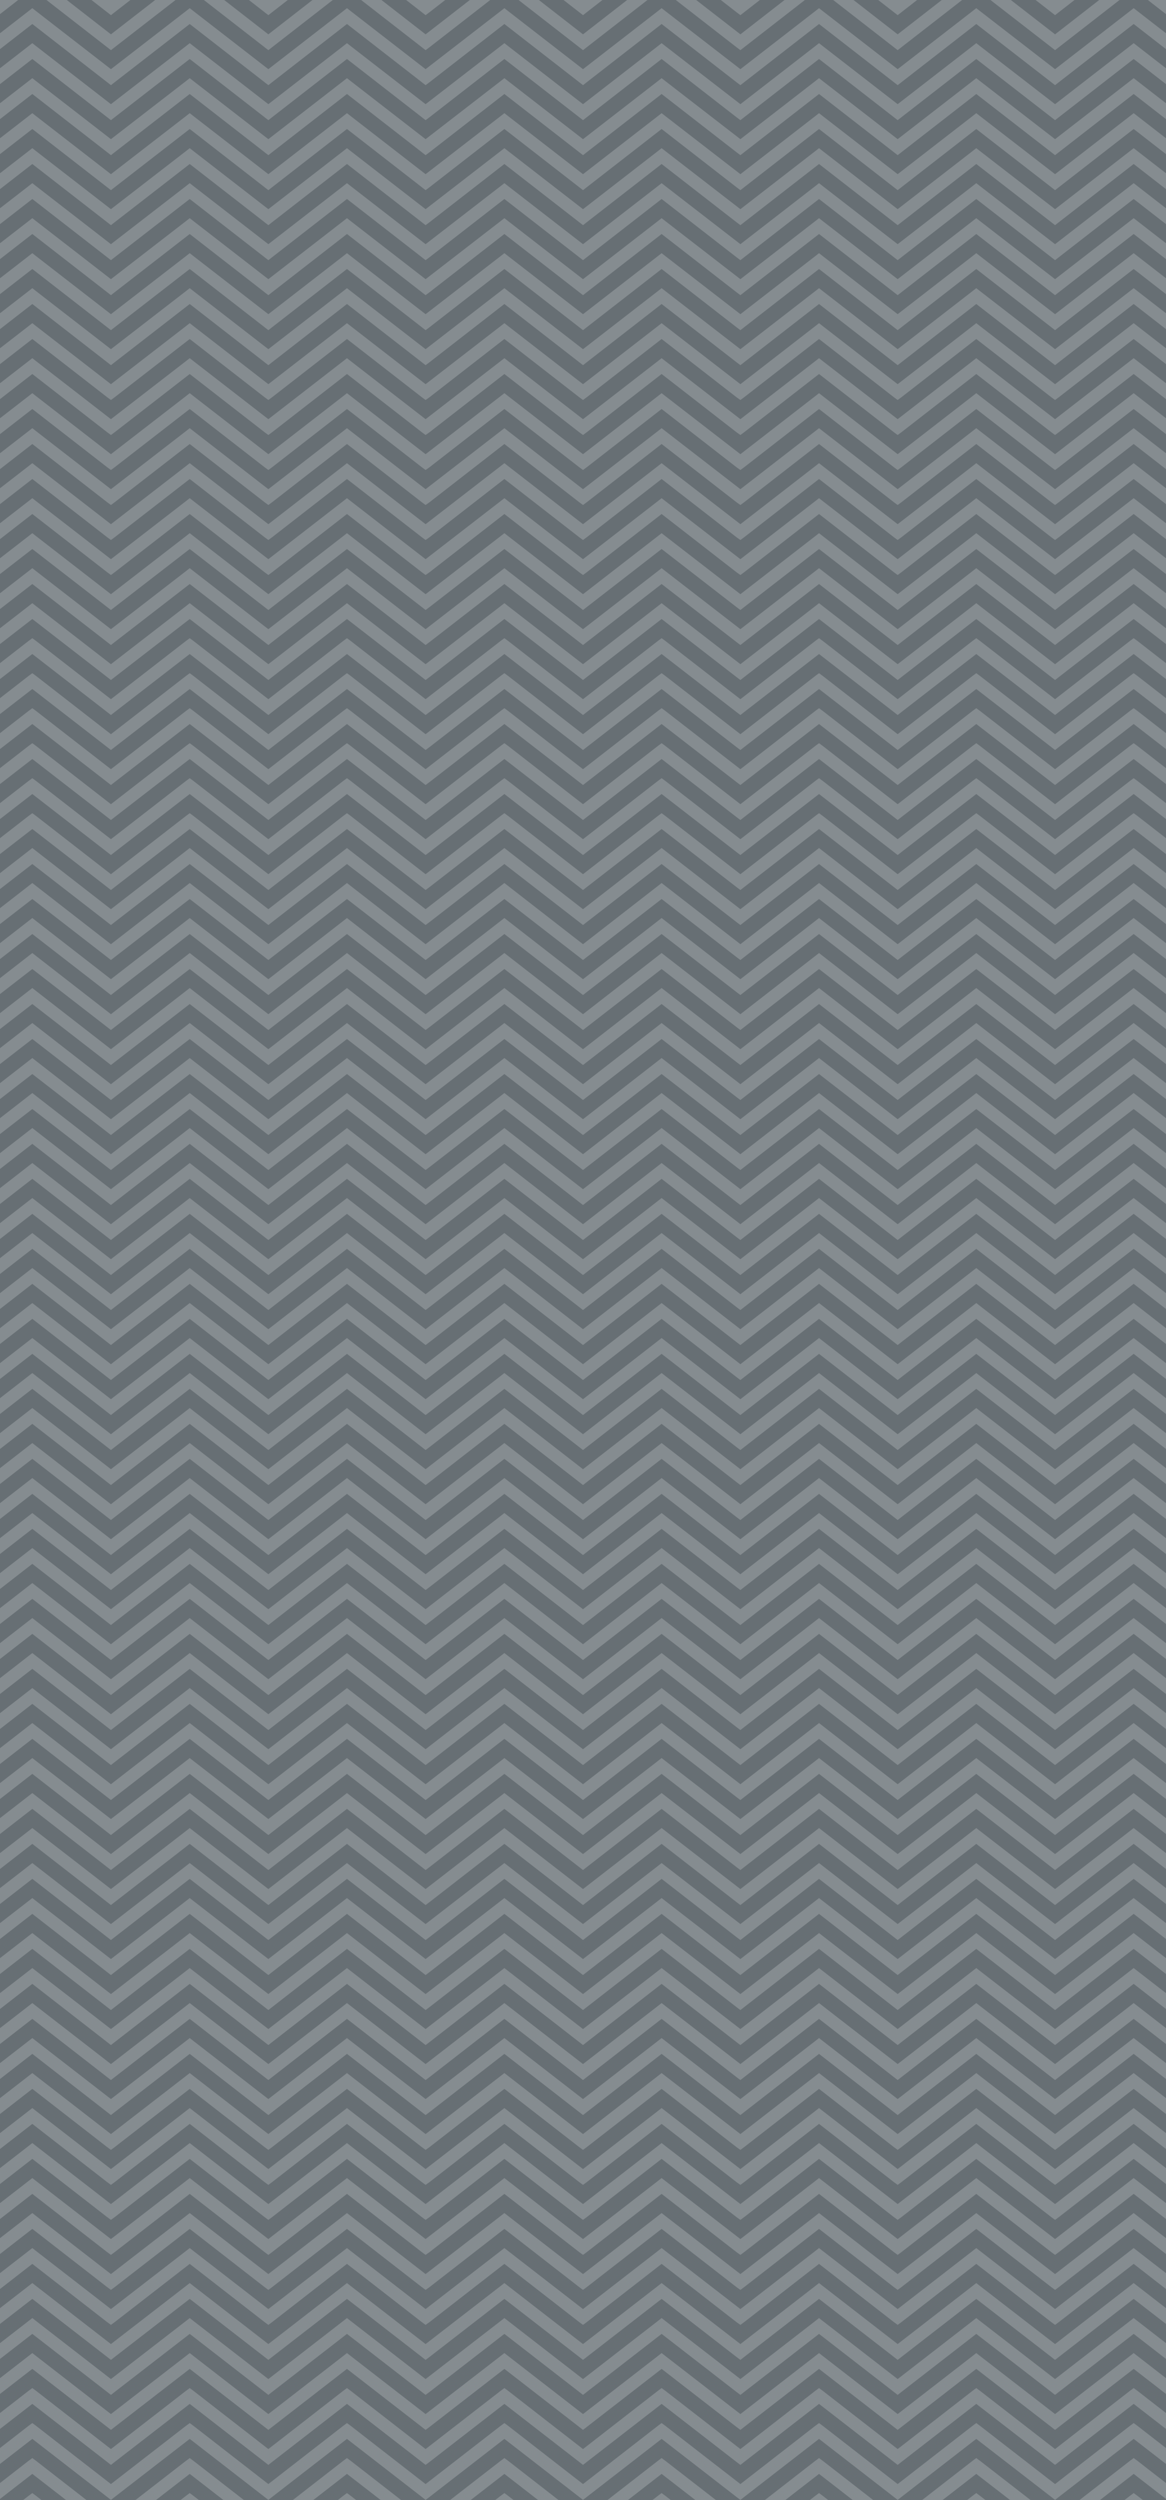 <?xml version="1.0" encoding="UTF-8"?>
<!DOCTYPE svg PUBLIC "-//W3C//DTD SVG 1.1//EN" "http://www.w3.org/Graphics/SVG/1.1/DTD/svg11.dtd">
<!-- Creator: CorelDRAW X6 -->
<svg xmlns="http://www.w3.org/2000/svg" xml:space="preserve" width="70mm" height="150mm" version="1.1" style="shape-rendering:geometricPrecision; text-rendering:geometricPrecision; image-rendering:optimizeQuality; fill-rule:evenodd; clip-rule:evenodd"
viewBox="0 0 7000 15000"
 xmlns:xlink="http://www.w3.org/1999/xlink">
 <defs>
  <style type="text/css">
   <![CDATA[
    .fil2 {fill:none}
    .fil0 {fill:#676F74}
    .fil1 {fill:#FEFEFE;fill-opacity:0.2}
   ]]>
  </style>
   <clipPath id="id0">
    <path d="M0 0l7000 0 0 15000 -7000 0 0 -15000z"/>
   </clipPath>
 </defs>
 <g id="Layer_x0020_1">
  <polygon class="fil0" points="0,0 7000,0 7000,15000 0,15000 "/>
  <g style="clip-path:url(#id0)">
   <g id="_429520336">
    <g>
     <polygon id="1" class="fil1" points="3500,-119 3477,-137 3028,-486 2579,-137 2555,-119 2532,-137 2083,-486 1634,-137 1611,-119 1588,-137 1139,-486 689,-137 666,-119 643,-137 194,-486 -255,-137 -278,-119 -301,-137 -750,-486 -1181,-152 -1200,-137 -1223,-214 -773,-563 -750,-581 -727,-563 -278,-214 171,-563 194,-581 217,-563 666,-214 1116,-563 1139,-581 1162,-563 1611,-214 2060,-563 2083,-581 2106,-563 2555,-214 3005,-563 3028,-581 3051,-563 3500,-214 3949,-563 3972,-581 3995,-563 4445,-214 4894,-563 4917,-581 4940,-563 5389,-214 5838,-563 5861,-581 5884,-563 6334,-214 6783,-563 6806,-581 6829,-563 7278,-214 7727,-563 7750,-581 7773,-563 8223,-214 8200,-137 8181,-152 7750,-486 7301,-137 7278,-119 7255,-137 6806,-486 6357,-137 6334,-119 6311,-137 5861,-486 5412,-137 5389,-119 5366,-137 4917,-486 4468,-137 4445,-119 4421,-137 3972,-486 3523,-137 "/>
     <polygon class="fil1" points="3500,91 3477,73 3028,-276 2579,73 2555,91 2532,73 2083,-276 1634,73 1611,91 1588,73 1139,-276 689,73 666,91 643,73 194,-276 -255,73 -278,91 -301,73 -750,-276 -1181,58 -1200,73 -1223,-4 -773,-353 -750,-371 -727,-353 -278,-4 171,-353 194,-371 217,-353 666,-4 1116,-353 1139,-371 1162,-353 1611,-4 2060,-353 2083,-371 2106,-353 2555,-4 3005,-353 3028,-371 3051,-353 3500,-4 3949,-353 3972,-371 3995,-353 4445,-4 4894,-353 4917,-371 4940,-353 5389,-4 5838,-353 5861,-371 5884,-353 6334,-4 6783,-353 6806,-371 6829,-353 7278,-4 7727,-353 7750,-371 7773,-353 8223,-4 8200,73 8181,58 7750,-276 7301,73 7278,91 7255,73 6806,-276 6357,73 6334,91 6311,73 5861,-276 5412,73 5389,91 5366,73 4917,-276 4468,73 4445,91 4421,73 3972,-276 3523,73 "/>
     <polygon class="fil1" points="3500,301 3477,283 3028,-66 2579,283 2555,301 2532,283 2083,-66 1634,283 1611,301 1588,283 1139,-66 689,283 666,301 643,283 194,-66 -255,283 -278,301 -301,283 -750,-66 -1181,268 -1200,283 -1223,206 -773,-143 -750,-161 -727,-143 -278,206 171,-143 194,-161 217,-143 666,206 1116,-143 1139,-161 1162,-143 1611,206 2060,-143 2083,-161 2106,-143 2555,206 3005,-143 3028,-161 3051,-143 3500,206 3949,-143 3972,-161 3995,-143 4445,206 4894,-143 4917,-161 4940,-143 5389,206 5838,-143 5861,-161 5884,-143 6334,206 6783,-143 6806,-161 6829,-143 7278,206 7727,-143 7750,-161 7773,-143 8223,206 8200,283 8181,268 7750,-66 7301,283 7278,301 7255,283 6806,-66 6357,283 6334,301 6311,283 5861,-66 5412,283 5389,301 5366,283 4917,-66 4468,283 4445,301 4421,283 3972,-66 3523,283 "/>
     <polygon class="fil1" points="3500,511 3477,493 3028,144 2579,493 2555,511 2532,493 2083,144 1634,493 1611,511 1588,493 1139,144 689,493 666,511 643,493 194,144 -255,493 -278,511 -301,493 -750,144 -1181,478 -1200,493 -1223,415 -773,67 -750,49 -727,67 -278,415 171,67 194,49 217,67 666,415 1116,67 1139,49 1162,67 1611,415 2060,67 2083,49 2106,67 2555,415 3005,67 3028,49 3051,67 3500,415 3949,67 3972,49 3995,67 4445,415 4894,67 4917,49 4940,67 5389,415 5838,67 5861,49 5884,67 6334,415 6783,67 6806,49 6829,67 7278,415 7727,67 7750,49 7773,67 8223,415 8200,493 8181,478 7750,144 7301,493 7278,511 7255,493 6806,144 6357,493 6334,511 6311,493 5861,144 5412,493 5389,511 5366,493 4917,144 4468,493 4445,511 4421,493 3972,144 3523,493 "/>
     <polygon class="fil1" points="3500,721 3477,703 3028,354 2579,703 2555,721 2532,703 2083,354 1634,703 1611,721 1588,703 1139,354 689,703 666,721 643,703 194,354 -255,703 -278,721 -301,703 -750,354 -1181,688 -1200,703 -1223,625 -773,277 -750,259 -727,277 -278,625 171,277 194,259 217,277 666,625 1116,277 1139,259 1162,277 1611,625 2060,277 2083,259 2106,277 2555,625 3005,277 3028,259 3051,277 3500,625 3949,277 3972,259 3995,277 4445,625 4894,277 4917,259 4940,277 5389,625 5838,277 5861,259 5884,277 6334,625 6783,277 6806,259 6829,277 7278,625 7727,277 7750,259 7773,277 8223,625 8200,703 8181,688 7750,354 7301,703 7278,721 7255,703 6806,354 6357,703 6334,721 6311,703 5861,354 5412,703 5389,721 5366,703 4917,354 4468,703 4445,721 4421,703 3972,354 3523,703 "/>
     <polygon class="fil1" points="3500,931 3477,913 3028,564 2579,913 2555,931 2532,913 2083,564 1634,913 1611,931 1588,913 1139,564 689,913 666,931 643,913 194,564 -255,913 -278,931 -301,913 -750,564 -1181,898 -1200,913 -1223,835 -773,487 -750,469 -727,487 -278,835 171,487 194,469 217,487 666,835 1116,487 1139,469 1162,487 1611,835 2060,487 2083,469 2106,487 2555,835 3005,487 3028,469 3051,487 3500,835 3949,487 3972,469 3995,487 4445,835 4894,487 4917,469 4940,487 5389,835 5838,487 5861,469 5884,487 6334,835 6783,487 6806,469 6829,487 7278,835 7727,487 7750,469 7773,487 8223,835 8200,913 8181,898 7750,564 7301,913 7278,931 7255,913 6806,564 6357,913 6334,931 6311,913 5861,564 5412,913 5389,931 5366,913 4917,564 4468,913 4445,931 4421,913 3972,564 3523,913 "/>
     <polygon class="fil1" points="3500,1141 3477,1123 3028,774 2579,1123 2555,1141 2532,1123 2083,774 1634,1123 1611,1141 1588,1123 1139,774 689,1123 666,1141 643,1123 194,774 -255,1123 -278,1141 -301,1123 -750,774 -1181,1108 -1200,1123 -1223,1045 -773,697 -750,679 -727,697 -278,1045 171,697 194,679 217,697 666,1045 1116,697 1139,679 1162,697 1611,1045 2060,697 2083,679 2106,697 2555,1045 3005,697 3028,679 3051,697 3500,1045 3949,697 3972,679 3995,697 4445,1045 4894,697 4917,679 4940,697 5389,1045 5838,697 5861,679 5884,697 6334,1045 6783,697 6806,679 6829,697 7278,1045 7727,697 7750,679 7773,697 8223,1045 8200,1123 8181,1108 7750,774 7301,1123 7278,1141 7255,1123 6806,774 6357,1123 6334,1141 6311,1123 5861,774 5412,1123 5389,1141 5366,1123 4917,774 4468,1123 4445,1141 4421,1123 3972,774 3523,1123 "/>
     <polygon class="fil1" points="3500,1351 3477,1333 3028,984 2579,1333 2555,1351 2532,1333 2083,984 1634,1333 1611,1351 1588,1333 1139,984 689,1333 666,1351 643,1333 194,984 -255,1333 -278,1351 -301,1333 -750,984 -1181,1318 -1200,1333 -1223,1255 -773,907 -750,889 -727,907 -278,1255 171,907 194,889 217,907 666,1255 1116,907 1139,889 1162,907 1611,1255 2060,907 2083,889 2106,907 2555,1255 3005,907 3028,889 3051,907 3500,1255 3949,907 3972,889 3995,907 4445,1255 4894,907 4917,889 4940,907 5389,1255 5838,907 5861,889 5884,907 6334,1255 6783,907 6806,889 6829,907 7278,1255 7727,907 7750,889 7773,907 8223,1255 8200,1333 8181,1318 7750,984 7301,1333 7278,1351 7255,1333 6806,984 6357,1333 6334,1351 6311,1333 5861,984 5412,1333 5389,1351 5366,1333 4917,984 4468,1333 4445,1351 4421,1333 3972,984 3523,1333 "/>
     <polygon class="fil1" points="3500,1561 3477,1543 3028,1194 2579,1543 2555,1561 2532,1543 2083,1194 1634,1543 1611,1561 1588,1543 1139,1194 689,1543 666,1561 643,1543 194,1194 -255,1543 -278,1561 -301,1543 -750,1194 -1181,1528 -1200,1543 -1223,1465 -773,1117 -750,1099 -727,1117 -278,1465 171,1117 194,1099 217,1117 666,1465 1116,1117 1139,1099 1162,1117 1611,1465 2060,1117 2083,1099 2106,1117 2555,1465 3005,1117 3028,1099 3051,1117 3500,1465 3949,1117 3972,1099 3995,1117 4445,1465 4894,1117 4917,1099 4940,1117 5389,1465 5838,1117 5861,1099 5884,1117 6334,1465 6783,1117 6806,1099 6829,1117 7278,1465 7727,1117 7750,1099 7773,1117 8223,1465 8200,1543 8181,1528 7750,1194 7301,1543 7278,1561 7255,1543 6806,1194 6357,1543 6334,1561 6311,1543 5861,1194 5412,1543 5389,1561 5366,1543 4917,1194 4468,1543 4445,1561 4421,1543 3972,1194 3523,1543 "/>
     <polygon class="fil1" points="3500,1771 3477,1753 3028,1404 2579,1753 2555,1771 2532,1753 2083,1404 1634,1753 1611,1771 1588,1753 1139,1404 689,1753 666,1771 643,1753 194,1404 -255,1753 -278,1771 -301,1753 -750,1404 -1181,1738 -1200,1753 -1223,1675 -773,1327 -750,1309 -727,1327 -278,1675 171,1327 194,1309 217,1327 666,1675 1116,1327 1139,1309 1162,1327 1611,1675 2060,1327 2083,1309 2106,1327 2555,1675 3005,1327 3028,1309 3051,1327 3500,1675 3949,1327 3972,1309 3995,1327 4445,1675 4894,1327 4917,1309 4940,1327 5389,1675 5838,1327 5861,1309 5884,1327 6334,1675 6783,1327 6806,1309 6829,1327 7278,1675 7727,1327 7750,1309 7773,1327 8223,1675 8200,1753 8181,1738 7750,1404 7301,1753 7278,1771 7255,1753 6806,1404 6357,1753 6334,1771 6311,1753 5861,1404 5412,1753 5389,1771 5366,1753 4917,1404 4468,1753 4445,1771 4421,1753 3972,1404 3523,1753 "/>
     <polygon class="fil1" points="3500,1981 3477,1963 3028,1614 2579,1963 2555,1981 2532,1963 2083,1614 1634,1963 1611,1981 1588,1963 1139,1614 689,1963 666,1981 643,1963 194,1614 -255,1963 -278,1981 -301,1963 -750,1614 -1181,1948 -1200,1963 -1223,1885 -773,1537 -750,1519 -727,1537 -278,1885 171,1537 194,1519 217,1537 666,1885 1116,1537 1139,1519 1162,1537 1611,1885 2060,1537 2083,1519 2106,1537 2555,1885 3005,1537 3028,1519 3051,1537 3500,1885 3949,1537 3972,1519 3995,1537 4445,1885 4894,1537 4917,1519 4940,1537 5389,1885 5838,1537 5861,1519 5884,1537 6334,1885 6783,1537 6806,1519 6829,1537 7278,1885 7727,1537 7750,1519 7773,1537 8223,1885 8200,1963 8181,1948 7750,1614 7301,1963 7278,1981 7255,1963 6806,1614 6357,1963 6334,1981 6311,1963 5861,1614 5412,1963 5389,1981 5366,1963 4917,1614 4468,1963 4445,1981 4421,1963 3972,1614 3523,1963 "/>
     <polygon class="fil1" points="3500,2191 3477,2173 3028,1824 2579,2173 2555,2191 2532,2173 2083,1824 1634,2173 1611,2191 1588,2173 1139,1824 689,2173 666,2191 643,2173 194,1824 -255,2173 -278,2191 -301,2173 -750,1824 -1181,2158 -1200,2173 -1223,2095 -773,1747 -750,1729 -727,1747 -278,2095 171,1747 194,1729 217,1747 666,2095 1116,1747 1139,1729 1162,1747 1611,2095 2060,1747 2083,1729 2106,1747 2555,2095 3005,1747 3028,1729 3051,1747 3500,2095 3949,1747 3972,1729 3995,1747 4445,2095 4894,1747 4917,1729 4940,1747 5389,2095 5838,1747 5861,1729 5884,1747 6334,2095 6783,1747 6806,1729 6829,1747 7278,2095 7727,1747 7750,1729 7773,1747 8223,2095 8200,2173 8181,2158 7750,1824 7301,2173 7278,2191 7255,2173 6806,1824 6357,2173 6334,2191 6311,2173 5861,1824 5412,2173 5389,2191 5366,2173 4917,1824 4468,2173 4445,2191 4421,2173 3972,1824 3523,2173 "/>
     <polygon class="fil1" points="3500,2400 3477,2383 3028,2034 2579,2383 2555,2400 2532,2383 2083,2034 1634,2383 1611,2400 1588,2383 1139,2034 689,2383 666,2400 643,2383 194,2034 -255,2383 -278,2400 -301,2383 -750,2034 -1181,2368 -1200,2383 -1223,2305 -773,1957 -750,1939 -727,1957 -278,2305 171,1957 194,1939 217,1957 666,2305 1116,1957 1139,1939 1162,1957 1611,2305 2060,1957 2083,1939 2106,1957 2555,2305 3005,1957 3028,1939 3051,1957 3500,2305 3949,1957 3972,1939 3995,1957 4445,2305 4894,1957 4917,1939 4940,1957 5389,2305 5838,1957 5861,1939 5884,1957 6334,2305 6783,1957 6806,1939 6829,1957 7278,2305 7727,1957 7750,1939 7773,1957 8223,2305 8200,2383 8181,2368 7750,2034 7301,2383 7278,2400 7255,2383 6806,2034 6357,2383 6334,2400 6311,2383 5861,2034 5412,2383 5389,2400 5366,2383 4917,2034 4468,2383 4445,2400 4421,2383 3972,2034 3523,2383 "/>
     <polygon class="fil1" points="3500,2610 3477,2593 3028,2244 2579,2593 2555,2610 2532,2593 2083,2244 1634,2593 1611,2610 1588,2593 1139,2244 689,2593 666,2610 643,2593 194,2244 -255,2593 -278,2610 -301,2593 -750,2244 -1181,2578 -1200,2593 -1223,2515 -773,2167 -750,2149 -727,2167 -278,2515 171,2167 194,2149 217,2167 666,2515 1116,2167 1139,2149 1162,2167 1611,2515 2060,2167 2083,2149 2106,2167 2555,2515 3005,2167 3028,2149 3051,2167 3500,2515 3949,2167 3972,2149 3995,2167 4445,2515 4894,2167 4917,2149 4940,2167 5389,2515 5838,2167 5861,2149 5884,2167 6334,2515 6783,2167 6806,2149 6829,2167 7278,2515 7727,2167 7750,2149 7773,2167 8223,2515 8200,2593 8181,2578 7750,2244 7301,2593 7278,2610 7255,2593 6806,2244 6357,2593 6334,2610 6311,2593 5861,2244 5412,2593 5389,2610 5366,2593 4917,2244 4468,2593 4445,2610 4421,2593 3972,2244 3523,2593 "/>
     <polygon class="fil1" points="3500,2820 3477,2803 3028,2454 2579,2803 2555,2820 2532,2803 2083,2454 1634,2803 1611,2820 1588,2803 1139,2454 689,2803 666,2820 643,2803 194,2454 -255,2803 -278,2820 -301,2803 -750,2454 -1181,2788 -1200,2803 -1223,2725 -773,2377 -750,2359 -727,2377 -278,2725 171,2377 194,2359 217,2377 666,2725 1116,2377 1139,2359 1162,2377 1611,2725 2060,2377 2083,2359 2106,2377 2555,2725 3005,2377 3028,2359 3051,2377 3500,2725 3949,2377 3972,2359 3995,2377 4445,2725 4894,2377 4917,2359 4940,2377 5389,2725 5838,2377 5861,2359 5884,2377 6334,2725 6783,2377 6806,2359 6829,2377 7278,2725 7727,2377 7750,2359 7773,2377 8223,2725 8200,2803 8181,2788 7750,2454 7301,2803 7278,2820 7255,2803 6806,2454 6357,2803 6334,2820 6311,2803 5861,2454 5412,2803 5389,2820 5366,2803 4917,2454 4468,2803 4445,2820 4421,2803 3972,2454 3523,2803 "/>
     <polygon class="fil1" points="3500,3030 3477,3013 3028,2664 2579,3013 2555,3030 2532,3013 2083,2664 1634,3013 1611,3030 1588,3013 1139,2664 689,3013 666,3030 643,3013 194,2664 -255,3013 -278,3030 -301,3013 -750,2664 -1181,2998 -1200,3013 -1223,2935 -773,2587 -750,2569 -727,2587 -278,2935 171,2587 194,2569 217,2587 666,2935 1116,2587 1139,2569 1162,2587 1611,2935 2060,2587 2083,2569 2106,2587 2555,2935 3005,2587 3028,2569 3051,2587 3500,2935 3949,2587 3972,2569 3995,2587 4445,2935 4894,2587 4917,2569 4940,2587 5389,2935 5838,2587 5861,2569 5884,2587 6334,2935 6783,2587 6806,2569 6829,2587 7278,2935 7727,2587 7750,2569 7773,2587 8223,2935 8200,3013 8181,2998 7750,2664 7301,3013 7278,3030 7255,3013 6806,2664 6357,3013 6334,3030 6311,3013 5861,2664 5412,3013 5389,3030 5366,3013 4917,2664 4468,3013 4445,3030 4421,3013 3972,2664 3523,3013 "/>
     <polygon class="fil1" points="3500,3240 3477,3223 3028,2874 2579,3223 2555,3240 2532,3223 2083,2874 1634,3223 1611,3240 1588,3223 1139,2874 689,3223 666,3240 643,3223 194,2874 -255,3223 -278,3240 -301,3223 -750,2874 -1181,3208 -1200,3223 -1223,3145 -773,2797 -750,2779 -727,2797 -278,3145 171,2797 194,2779 217,2797 666,3145 1116,2797 1139,2779 1162,2797 1611,3145 2060,2797 2083,2779 2106,2797 2555,3145 3005,2797 3028,2779 3051,2797 3500,3145 3949,2797 3972,2779 3995,2797 4445,3145 4894,2797 4917,2779 4940,2797 5389,3145 5838,2797 5861,2779 5884,2797 6334,3145 6783,2797 6806,2779 6829,2797 7278,3145 7727,2797 7750,2779 7773,2797 8223,3145 8200,3223 8181,3208 7750,2874 7301,3223 7278,3240 7255,3223 6806,2874 6357,3223 6334,3240 6311,3223 5861,2874 5412,3223 5389,3240 5366,3223 4917,2874 4468,3223 4445,3240 4421,3223 3972,2874 3523,3223 "/>
     <polygon class="fil1" points="3500,3450 3477,3433 3028,3084 2579,3433 2555,3450 2532,3433 2083,3084 1634,3433 1611,3450 1588,3433 1139,3084 689,3433 666,3450 643,3433 194,3084 -255,3433 -278,3450 -301,3433 -750,3084 -1181,3418 -1200,3433 -1223,3355 -773,3007 -750,2989 -727,3007 -278,3355 171,3007 194,2989 217,3007 666,3355 1116,3007 1139,2989 1162,3007 1611,3355 2060,3007 2083,2989 2106,3007 2555,3355 3005,3007 3028,2989 3051,3007 3500,3355 3949,3007 3972,2989 3995,3007 4445,3355 4894,3007 4917,2989 4940,3007 5389,3355 5838,3007 5861,2989 5884,3007 6334,3355 6783,3007 6806,2989 6829,3007 7278,3355 7727,3007 7750,2989 7773,3007 8223,3355 8200,3433 8181,3418 7750,3084 7301,3433 7278,3450 7255,3433 6806,3084 6357,3433 6334,3450 6311,3433 5861,3084 5412,3433 5389,3450 5366,3433 4917,3084 4468,3433 4445,3450 4421,3433 3972,3084 3523,3433 "/>
     <polygon class="fil1" points="3500,3660 3477,3642 3028,3294 2579,3642 2555,3660 2532,3642 2083,3294 1634,3642 1611,3660 1588,3642 1139,3294 689,3642 666,3660 643,3642 194,3294 -255,3642 -278,3660 -301,3642 -750,3294 -1181,3628 -1200,3642 -1223,3565 -773,3217 -750,3199 -727,3217 -278,3565 171,3217 194,3199 217,3217 666,3565 1116,3217 1139,3199 1162,3217 1611,3565 2060,3217 2083,3199 2106,3217 2555,3565 3005,3217 3028,3199 3051,3217 3500,3565 3949,3217 3972,3199 3995,3217 4445,3565 4894,3217 4917,3199 4940,3217 5389,3565 5838,3217 5861,3199 5884,3217 6334,3565 6783,3217 6806,3199 6829,3217 7278,3565 7727,3217 7750,3199 7773,3217 8223,3565 8200,3642 8181,3628 7750,3294 7301,3642 7278,3660 7255,3642 6806,3294 6357,3642 6334,3660 6311,3642 5861,3294 5412,3642 5389,3660 5366,3642 4917,3294 4468,3642 4445,3660 4421,3642 3972,3294 3523,3642 "/>
     <polygon class="fil1" points="3500,3870 3477,3852 3028,3504 2579,3852 2555,3870 2532,3852 2083,3504 1634,3852 1611,3870 1588,3852 1139,3504 689,3852 666,3870 643,3852 194,3504 -255,3852 -278,3870 -301,3852 -750,3504 -1181,3838 -1200,3852 -1223,3775 -773,3427 -750,3409 -727,3427 -278,3775 171,3427 194,3409 217,3427 666,3775 1116,3427 1139,3409 1162,3427 1611,3775 2060,3427 2083,3409 2106,3427 2555,3775 3005,3427 3028,3409 3051,3427 3500,3775 3949,3427 3972,3409 3995,3427 4445,3775 4894,3427 4917,3409 4940,3427 5389,3775 5838,3427 5861,3409 5884,3427 6334,3775 6783,3427 6806,3409 6829,3427 7278,3775 7727,3427 7750,3409 7773,3427 8223,3775 8200,3852 8181,3838 7750,3504 7301,3852 7278,3870 7255,3852 6806,3504 6357,3852 6334,3870 6311,3852 5861,3504 5412,3852 5389,3870 5366,3852 4917,3504 4468,3852 4445,3870 4421,3852 3972,3504 3523,3852 "/>
     <polygon class="fil1" points="3500,4080 3477,4062 3028,3714 2579,4062 2555,4080 2532,4062 2083,3714 1634,4062 1611,4080 1588,4062 1139,3714 689,4062 666,4080 643,4062 194,3714 -255,4062 -278,4080 -301,4062 -750,3714 -1181,4048 -1200,4062 -1223,3985 -773,3637 -750,3619 -727,3637 -278,3985 171,3637 194,3619 217,3637 666,3985 1116,3637 1139,3619 1162,3637 1611,3985 2060,3637 2083,3619 2106,3637 2555,3985 3005,3637 3028,3619 3051,3637 3500,3985 3949,3637 3972,3619 3995,3637 4445,3985 4894,3637 4917,3619 4940,3637 5389,3985 5838,3637 5861,3619 5884,3637 6334,3985 6783,3637 6806,3619 6829,3637 7278,3985 7727,3637 7750,3619 7773,3637 8223,3985 8200,4062 8181,4048 7750,3714 7301,4062 7278,4080 7255,4062 6806,3714 6357,4062 6334,4080 6311,4062 5861,3714 5412,4062 5389,4080 5366,4062 4917,3714 4468,4062 4445,4080 4421,4062 3972,3714 3523,4062 "/>
     <polygon class="fil1" points="3500,4290 3477,4272 3028,3924 2579,4272 2555,4290 2532,4272 2083,3924 1634,4272 1611,4290 1588,4272 1139,3924 689,4272 666,4290 643,4272 194,3924 -255,4272 -278,4290 -301,4272 -750,3924 -1181,4258 -1200,4272 -1223,4195 -773,3846 -750,3829 -727,3846 -278,4195 171,3846 194,3829 217,3846 666,4195 1116,3846 1139,3829 1162,3846 1611,4195 2060,3846 2083,3829 2106,3846 2555,4195 3005,3846 3028,3829 3051,3846 3500,4195 3949,3846 3972,3829 3995,3846 4445,4195 4894,3846 4917,3829 4940,3846 5389,4195 5838,3846 5861,3829 5884,3846 6334,4195 6783,3846 6806,3829 6829,3846 7278,4195 7727,3846 7750,3829 7773,3846 8223,4195 8200,4272 8181,4258 7750,3924 7301,4272 7278,4290 7255,4272 6806,3924 6357,4272 6334,4290 6311,4272 5861,3924 5412,4272 5389,4290 5366,4272 4917,3924 4468,4272 4445,4290 4421,4272 3972,3924 3523,4272 "/>
     <polygon class="fil1" points="3500,4500 3477,4482 3028,4134 2579,4482 2555,4500 2532,4482 2083,4134 1634,4482 1611,4500 1588,4482 1139,4134 689,4482 666,4500 643,4482 194,4134 -255,4482 -278,4500 -301,4482 -750,4134 -1181,4468 -1200,4482 -1223,4405 -773,4056 -750,4039 -727,4056 -278,4405 171,4056 194,4039 217,4056 666,4405 1116,4056 1139,4039 1162,4056 1611,4405 2060,4056 2083,4039 2106,4056 2555,4405 3005,4056 3028,4039 3051,4056 3500,4405 3949,4056 3972,4039 3995,4056 4445,4405 4894,4056 4917,4039 4940,4056 5389,4405 5838,4056 5861,4039 5884,4056 6334,4405 6783,4056 6806,4039 6829,4056 7278,4405 7727,4056 7750,4039 7773,4056 8223,4405 8200,4482 8181,4468 7750,4134 7301,4482 7278,4500 7255,4482 6806,4134 6357,4482 6334,4500 6311,4482 5861,4134 5412,4482 5389,4500 5366,4482 4917,4134 4468,4482 4445,4500 4421,4482 3972,4134 3523,4482 "/>
     <polygon class="fil1" points="3500,4710 3477,4692 3028,4344 2579,4692 2555,4710 2532,4692 2083,4344 1634,4692 1611,4710 1588,4692 1139,4344 689,4692 666,4710 643,4692 194,4344 -255,4692 -278,4710 -301,4692 -750,4344 -1181,4678 -1200,4692 -1223,4615 -773,4266 -750,4249 -727,4266 -278,4615 171,4266 194,4249 217,4266 666,4615 1116,4266 1139,4249 1162,4266 1611,4615 2060,4266 2083,4249 2106,4266 2555,4615 3005,4266 3028,4249 3051,4266 3500,4615 3949,4266 3972,4249 3995,4266 4445,4615 4894,4266 4917,4249 4940,4266 5389,4615 5838,4266 5861,4249 5884,4266 6334,4615 6783,4266 6806,4249 6829,4266 7278,4615 7727,4266 7750,4249 7773,4266 8223,4615 8200,4692 8181,4678 7750,4344 7301,4692 7278,4710 7255,4692 6806,4344 6357,4692 6334,4710 6311,4692 5861,4344 5412,4692 5389,4710 5366,4692 4917,4344 4468,4692 4445,4710 4421,4692 3972,4344 3523,4692 "/>
     <polygon class="fil1" points="3500,4920 3477,4902 3028,4554 2579,4902 2555,4920 2532,4902 2083,4554 1634,4902 1611,4920 1588,4902 1139,4554 689,4902 666,4920 643,4902 194,4554 -255,4902 -278,4920 -301,4902 -750,4554 -1181,4888 -1200,4902 -1223,4825 -773,4476 -750,4459 -727,4476 -278,4825 171,4476 194,4459 217,4476 666,4825 1116,4476 1139,4459 1162,4476 1611,4825 2060,4476 2083,4459 2106,4476 2555,4825 3005,4476 3028,4459 3051,4476 3500,4825 3949,4476 3972,4459 3995,4476 4445,4825 4894,4476 4917,4459 4940,4476 5389,4825 5838,4476 5861,4459 5884,4476 6334,4825 6783,4476 6806,4459 6829,4476 7278,4825 7727,4476 7750,4459 7773,4476 8223,4825 8200,4902 8181,4888 7750,4554 7301,4902 7278,4920 7255,4902 6806,4554 6357,4902 6334,4920 6311,4902 5861,4554 5412,4902 5389,4920 5366,4902 4917,4554 4468,4902 4445,4920 4421,4902 3972,4554 3523,4902 "/>
     <polygon class="fil1" points="3500,5130 3477,5112 3028,4764 2579,5112 2555,5130 2532,5112 2083,4764 1634,5112 1611,5130 1588,5112 1139,4764 689,5112 666,5130 643,5112 194,4764 -255,5112 -278,5130 -301,5112 -750,4764 -1181,5098 -1200,5112 -1223,5035 -773,4686 -750,4669 -727,4686 -278,5035 171,4686 194,4669 217,4686 666,5035 1116,4686 1139,4669 1162,4686 1611,5035 2060,4686 2083,4669 2106,4686 2555,5035 3005,4686 3028,4669 3051,4686 3500,5035 3949,4686 3972,4669 3995,4686 4445,5035 4894,4686 4917,4669 4940,4686 5389,5035 5838,4686 5861,4669 5884,4686 6334,5035 6783,4686 6806,4669 6829,4686 7278,5035 7727,4686 7750,4669 7773,4686 8223,5035 8200,5112 8181,5098 7750,4764 7301,5112 7278,5130 7255,5112 6806,4764 6357,5112 6334,5130 6311,5112 5861,4764 5412,5112 5389,5130 5366,5112 4917,4764 4468,5112 4445,5130 4421,5112 3972,4764 3523,5112 "/>
     <polygon class="fil1" points="3500,5340 3477,5322 3028,4974 2579,5322 2555,5340 2532,5322 2083,4974 1634,5322 1611,5340 1588,5322 1139,4974 689,5322 666,5340 643,5322 194,4974 -255,5322 -278,5340 -301,5322 -750,4974 -1181,5308 -1200,5322 -1223,5245 -773,4896 -750,4879 -727,4896 -278,5245 171,4896 194,4879 217,4896 666,5245 1116,4896 1139,4879 1162,4896 1611,5245 2060,4896 2083,4879 2106,4896 2555,5245 3005,4896 3028,4879 3051,4896 3500,5245 3949,4896 3972,4879 3995,4896 4445,5245 4894,4896 4917,4879 4940,4896 5389,5245 5838,4896 5861,4879 5884,4896 6334,5245 6783,4896 6806,4879 6829,4896 7278,5245 7727,4896 7750,4879 7773,4896 8223,5245 8200,5322 8181,5308 7750,4974 7301,5322 7278,5340 7255,5322 6806,4974 6357,5322 6334,5340 6311,5322 5861,4974 5412,5322 5389,5340 5366,5322 4917,4974 4468,5322 4445,5340 4421,5322 3972,4974 3523,5322 "/>
     <polygon class="fil1" points="3500,5550 3477,5532 3028,5184 2579,5532 2555,5550 2532,5532 2083,5184 1634,5532 1611,5550 1588,5532 1139,5184 689,5532 666,5550 643,5532 194,5184 -255,5532 -278,5550 -301,5532 -750,5184 -1181,5518 -1200,5532 -1223,5455 -773,5106 -750,5088 -727,5106 -278,5455 171,5106 194,5088 217,5106 666,5455 1116,5106 1139,5088 1162,5106 1611,5455 2060,5106 2083,5088 2106,5106 2555,5455 3005,5106 3028,5088 3051,5106 3500,5455 3949,5106 3972,5088 3995,5106 4445,5455 4894,5106 4917,5088 4940,5106 5389,5455 5838,5106 5861,5088 5884,5106 6334,5455 6783,5106 6806,5088 6829,5106 7278,5455 7727,5106 7750,5088 7773,5106 8223,5455 8200,5532 8181,5518 7750,5184 7301,5532 7278,5550 7255,5532 6806,5184 6357,5532 6334,5550 6311,5532 5861,5184 5412,5532 5389,5550 5366,5532 4917,5184 4468,5532 4445,5550 4421,5532 3972,5184 3523,5532 "/>
     <polygon class="fil1" points="3500,5760 3477,5742 3028,5394 2579,5742 2555,5760 2532,5742 2083,5394 1634,5742 1611,5760 1588,5742 1139,5394 689,5742 666,5760 643,5742 194,5394 -255,5742 -278,5760 -301,5742 -750,5394 -1181,5728 -1200,5742 -1223,5665 -773,5316 -750,5298 -727,5316 -278,5665 171,5316 194,5298 217,5316 666,5665 1116,5316 1139,5298 1162,5316 1611,5665 2060,5316 2083,5298 2106,5316 2555,5665 3005,5316 3028,5298 3051,5316 3500,5665 3949,5316 3972,5298 3995,5316 4445,5665 4894,5316 4917,5298 4940,5316 5389,5665 5838,5316 5861,5298 5884,5316 6334,5665 6783,5316 6806,5298 6829,5316 7278,5665 7727,5316 7750,5298 7773,5316 8223,5665 8200,5742 8181,5728 7750,5394 7301,5742 7278,5760 7255,5742 6806,5394 6357,5742 6334,5760 6311,5742 5861,5394 5412,5742 5389,5760 5366,5742 4917,5394 4468,5742 4445,5760 4421,5742 3972,5394 3523,5742 "/>
     <polygon class="fil1" points="3500,5970 3477,5952 3028,5604 2579,5952 2555,5970 2532,5952 2083,5604 1634,5952 1611,5970 1588,5952 1139,5604 689,5952 666,5970 643,5952 194,5604 -255,5952 -278,5970 -301,5952 -750,5604 -1181,5938 -1200,5952 -1223,5875 -773,5526 -750,5508 -727,5526 -278,5875 171,5526 194,5508 217,5526 666,5875 1116,5526 1139,5508 1162,5526 1611,5875 2060,5526 2083,5508 2106,5526 2555,5875 3005,5526 3028,5508 3051,5526 3500,5875 3949,5526 3972,5508 3995,5526 4445,5875 4894,5526 4917,5508 4940,5526 5389,5875 5838,5526 5861,5508 5884,5526 6334,5875 6783,5526 6806,5508 6829,5526 7278,5875 7727,5526 7750,5508 7773,5526 8223,5875 8200,5952 8181,5938 7750,5604 7301,5952 7278,5970 7255,5952 6806,5604 6357,5952 6334,5970 6311,5952 5861,5604 5412,5952 5389,5970 5366,5952 4917,5604 4468,5952 4445,5970 4421,5952 3972,5604 3523,5952 "/>
     <polygon class="fil1" points="3500,6180 3477,6162 3028,5814 2579,6162 2555,6180 2532,6162 2083,5814 1634,6162 1611,6180 1588,6162 1139,5814 689,6162 666,6180 643,6162 194,5814 -255,6162 -278,6180 -301,6162 -750,5814 -1181,6148 -1200,6162 -1223,6085 -773,5736 -750,5718 -727,5736 -278,6085 171,5736 194,5718 217,5736 666,6085 1116,5736 1139,5718 1162,5736 1611,6085 2060,5736 2083,5718 2106,5736 2555,6085 3005,5736 3028,5718 3051,5736 3500,6085 3949,5736 3972,5718 3995,5736 4445,6085 4894,5736 4917,5718 4940,5736 5389,6085 5838,5736 5861,5718 5884,5736 6334,6085 6783,5736 6806,5718 6829,5736 7278,6085 7727,5736 7750,5718 7773,5736 8223,6085 8200,6162 8181,6148 7750,5814 7301,6162 7278,6180 7255,6162 6806,5814 6357,6162 6334,6180 6311,6162 5861,5814 5412,6162 5389,6180 5366,6162 4917,5814 4468,6162 4445,6180 4421,6162 3972,5814 3523,6162 "/>
     <polygon class="fil1" points="3500,6390 3477,6372 3028,6024 2579,6372 2555,6390 2532,6372 2083,6024 1634,6372 1611,6390 1588,6372 1139,6024 689,6372 666,6390 643,6372 194,6024 -255,6372 -278,6390 -301,6372 -750,6024 -1181,6358 -1200,6372 -1223,6295 -773,5946 -750,5928 -727,5946 -278,6295 171,5946 194,5928 217,5946 666,6295 1116,5946 1139,5928 1162,5946 1611,6295 2060,5946 2083,5928 2106,5946 2555,6295 3005,5946 3028,5928 3051,5946 3500,6295 3949,5946 3972,5928 3995,5946 4445,6295 4894,5946 4917,5928 4940,5946 5389,6295 5838,5946 5861,5928 5884,5946 6334,6295 6783,5946 6806,5928 6829,5946 7278,6295 7727,5946 7750,5928 7773,5946 8223,6295 8200,6372 8181,6358 7750,6024 7301,6372 7278,6390 7255,6372 6806,6024 6357,6372 6334,6390 6311,6372 5861,6024 5412,6372 5389,6390 5366,6372 4917,6024 4468,6372 4445,6390 4421,6372 3972,6024 3523,6372 "/>
     <polygon class="fil1" points="3500,6600 3477,6582 3028,6234 2579,6582 2555,6600 2532,6582 2083,6234 1634,6582 1611,6600 1588,6582 1139,6234 689,6582 666,6600 643,6582 194,6234 -255,6582 -278,6600 -301,6582 -750,6234 -1181,6568 -1200,6582 -1223,6505 -773,6156 -750,6138 -727,6156 -278,6505 171,6156 194,6138 217,6156 666,6505 1116,6156 1139,6138 1162,6156 1611,6505 2060,6156 2083,6138 2106,6156 2555,6505 3005,6156 3028,6138 3051,6156 3500,6505 3949,6156 3972,6138 3995,6156 4445,6505 4894,6156 4917,6138 4940,6156 5389,6505 5838,6156 5861,6138 5884,6156 6334,6505 6783,6156 6806,6138 6829,6156 7278,6505 7727,6156 7750,6138 7773,6156 8223,6505 8200,6582 8181,6568 7750,6234 7301,6582 7278,6600 7255,6582 6806,6234 6357,6582 6334,6600 6311,6582 5861,6234 5412,6582 5389,6600 5366,6582 4917,6234 4468,6582 4445,6600 4421,6582 3972,6234 3523,6582 "/>
     <polygon class="fil1" points="3500,6810 3477,6792 3028,6444 2579,6792 2555,6810 2532,6792 2083,6444 1634,6792 1611,6810 1588,6792 1139,6444 689,6792 666,6810 643,6792 194,6444 -255,6792 -278,6810 -301,6792 -750,6444 -1181,6778 -1200,6792 -1223,6715 -773,6366 -750,6348 -727,6366 -278,6715 171,6366 194,6348 217,6366 666,6715 1116,6366 1139,6348 1162,6366 1611,6715 2060,6366 2083,6348 2106,6366 2555,6715 3005,6366 3028,6348 3051,6366 3500,6715 3949,6366 3972,6348 3995,6366 4445,6715 4894,6366 4917,6348 4940,6366 5389,6715 5838,6366 5861,6348 5884,6366 6334,6715 6783,6366 6806,6348 6829,6366 7278,6715 7727,6366 7750,6348 7773,6366 8223,6715 8200,6792 8181,6778 7750,6444 7301,6792 7278,6810 7255,6792 6806,6444 6357,6792 6334,6810 6311,6792 5861,6444 5412,6792 5389,6810 5366,6792 4917,6444 4468,6792 4445,6810 4421,6792 3972,6444 3523,6792 "/>
     <polygon class="fil1" points="3500,7020 3477,7002 3028,6654 2579,7002 2555,7020 2532,7002 2083,6654 1634,7002 1611,7020 1588,7002 1139,6654 689,7002 666,7020 643,7002 194,6654 -255,7002 -278,7020 -301,7002 -750,6654 -1181,6988 -1200,7002 -1223,6925 -773,6576 -750,6558 -727,6576 -278,6925 171,6576 194,6558 217,6576 666,6925 1116,6576 1139,6558 1162,6576 1611,6925 2060,6576 2083,6558 2106,6576 2555,6925 3005,6576 3028,6558 3051,6576 3500,6925 3949,6576 3972,6558 3995,6576 4445,6925 4894,6576 4917,6558 4940,6576 5389,6925 5838,6576 5861,6558 5884,6576 6334,6925 6783,6576 6806,6558 6829,6576 7278,6925 7727,6576 7750,6558 7773,6576 8223,6925 8200,7002 8181,6988 7750,6654 7301,7002 7278,7020 7255,7002 6806,6654 6357,7002 6334,7020 6311,7002 5861,6654 5412,7002 5389,7020 5366,7002 4917,6654 4468,7002 4445,7020 4421,7002 3972,6654 3523,7002 "/>
     <polygon class="fil1" points="3500,7230 3477,7212 3028,6863 2579,7212 2555,7230 2532,7212 2083,6863 1634,7212 1611,7230 1588,7212 1139,6863 689,7212 666,7230 643,7212 194,6863 -255,7212 -278,7230 -301,7212 -750,6863 -1181,7198 -1200,7212 -1223,7135 -773,6786 -750,6768 -727,6786 -278,7135 171,6786 194,6768 217,6786 666,7135 1116,6786 1139,6768 1162,6786 1611,7135 2060,6786 2083,6768 2106,6786 2555,7135 3005,6786 3028,6768 3051,6786 3500,7135 3949,6786 3972,6768 3995,6786 4445,7135 4894,6786 4917,6768 4940,6786 5389,7135 5838,6786 5861,6768 5884,6786 6334,7135 6783,6786 6806,6768 6829,6786 7278,7135 7727,6786 7750,6768 7773,6786 8223,7135 8200,7212 8181,7198 7750,6863 7301,7212 7278,7230 7255,7212 6806,6863 6357,7212 6334,7230 6311,7212 5861,6863 5412,7212 5389,7230 5366,7212 4917,6863 4468,7212 4445,7230 4421,7212 3972,6863 3523,7212 "/>
     <polygon class="fil1" points="3500,7440 3477,7422 3028,7073 2579,7422 2555,7440 2532,7422 2083,7073 1634,7422 1611,7440 1588,7422 1139,7073 689,7422 666,7440 643,7422 194,7073 -255,7422 -278,7440 -301,7422 -750,7073 -1181,7408 -1200,7422 -1223,7345 -773,6996 -750,6978 -727,6996 -278,7345 171,6996 194,6978 217,6996 666,7345 1116,6996 1139,6978 1162,6996 1611,7345 2060,6996 2083,6978 2106,6996 2555,7345 3005,6996 3028,6978 3051,6996 3500,7345 3949,6996 3972,6978 3995,6996 4445,7345 4894,6996 4917,6978 4940,6996 5389,7345 5838,6996 5861,6978 5884,6996 6334,7345 6783,6996 6806,6978 6829,6996 7278,7345 7727,6996 7750,6978 7773,6996 8223,7345 8200,7422 8181,7408 7750,7073 7301,7422 7278,7440 7255,7422 6806,7073 6357,7422 6334,7440 6311,7422 5861,7073 5412,7422 5389,7440 5366,7422 4917,7073 4468,7422 4445,7440 4421,7422 3972,7073 3523,7422 "/>
     <polygon class="fil1" points="3500,7650 3477,7632 3028,7283 2579,7632 2555,7650 2532,7632 2083,7283 1634,7632 1611,7650 1588,7632 1139,7283 689,7632 666,7650 643,7632 194,7283 -255,7632 -278,7650 -301,7632 -750,7283 -1181,7618 -1200,7632 -1223,7555 -773,7206 -750,7188 -727,7206 -278,7555 171,7206 194,7188 217,7206 666,7555 1116,7206 1139,7188 1162,7206 1611,7555 2060,7206 2083,7188 2106,7206 2555,7555 3005,7206 3028,7188 3051,7206 3500,7555 3949,7206 3972,7188 3995,7206 4445,7555 4894,7206 4917,7188 4940,7206 5389,7555 5838,7206 5861,7188 5884,7206 6334,7555 6783,7206 6806,7188 6829,7206 7278,7555 7727,7206 7750,7188 7773,7206 8223,7555 8200,7632 8181,7618 7750,7283 7301,7632 7278,7650 7255,7632 6806,7283 6357,7632 6334,7650 6311,7632 5861,7283 5412,7632 5389,7650 5366,7632 4917,7283 4468,7632 4445,7650 4421,7632 3972,7283 3523,7632 "/>
     <polygon class="fil1" points="3500,7860 3477,7842 3028,7493 2579,7842 2555,7860 2532,7842 2083,7493 1634,7842 1611,7860 1588,7842 1139,7493 689,7842 666,7860 643,7842 194,7493 -255,7842 -278,7860 -301,7842 -750,7493 -1181,7828 -1200,7842 -1223,7765 -773,7416 -750,7398 -727,7416 -278,7765 171,7416 194,7398 217,7416 666,7765 1116,7416 1139,7398 1162,7416 1611,7765 2060,7416 2083,7398 2106,7416 2555,7765 3005,7416 3028,7398 3051,7416 3500,7765 3949,7416 3972,7398 3995,7416 4445,7765 4894,7416 4917,7398 4940,7416 5389,7765 5838,7416 5861,7398 5884,7416 6334,7765 6783,7416 6806,7398 6829,7416 7278,7765 7727,7416 7750,7398 7773,7416 8223,7765 8200,7842 8181,7828 7750,7493 7301,7842 7278,7860 7255,7842 6806,7493 6357,7842 6334,7860 6311,7842 5861,7493 5412,7842 5389,7860 5366,7842 4917,7493 4468,7842 4445,7860 4421,7842 3972,7493 3523,7842 "/>
     <polygon class="fil1" points="3500,8070 3477,8052 3028,7703 2579,8052 2555,8070 2532,8052 2083,7703 1634,8052 1611,8070 1588,8052 1139,7703 689,8052 666,8070 643,8052 194,7703 -255,8052 -278,8070 -301,8052 -750,7703 -1181,8038 -1200,8052 -1223,7975 -773,7626 -750,7608 -727,7626 -278,7975 171,7626 194,7608 217,7626 666,7975 1116,7626 1139,7608 1162,7626 1611,7975 2060,7626 2083,7608 2106,7626 2555,7975 3005,7626 3028,7608 3051,7626 3500,7975 3949,7626 3972,7608 3995,7626 4445,7975 4894,7626 4917,7608 4940,7626 5389,7975 5838,7626 5861,7608 5884,7626 6334,7975 6783,7626 6806,7608 6829,7626 7278,7975 7727,7626 7750,7608 7773,7626 8223,7975 8200,8052 8181,8038 7750,7703 7301,8052 7278,8070 7255,8052 6806,7703 6357,8052 6334,8070 6311,8052 5861,7703 5412,8052 5389,8070 5366,8052 4917,7703 4468,8052 4445,8070 4421,8052 3972,7703 3523,8052 "/>
     <polygon class="fil1" points="3500,8280 3477,8262 3028,7913 2579,8262 2555,8280 2532,8262 2083,7913 1634,8262 1611,8280 1588,8262 1139,7913 689,8262 666,8280 643,8262 194,7913 -255,8262 -278,8280 -301,8262 -750,7913 -1181,8248 -1200,8262 -1223,8185 -773,7836 -750,7818 -727,7836 -278,8185 171,7836 194,7818 217,7836 666,8185 1116,7836 1139,7818 1162,7836 1611,8185 2060,7836 2083,7818 2106,7836 2555,8185 3005,7836 3028,7818 3051,7836 3500,8185 3949,7836 3972,7818 3995,7836 4445,8185 4894,7836 4917,7818 4940,7836 5389,8185 5838,7836 5861,7818 5884,7836 6334,8185 6783,7836 6806,7818 6829,7836 7278,8185 7727,7836 7750,7818 7773,7836 8223,8185 8200,8262 8181,8248 7750,7913 7301,8262 7278,8280 7255,8262 6806,7913 6357,8262 6334,8280 6311,8262 5861,7913 5412,8262 5389,8280 5366,8262 4917,7913 4468,8262 4445,8280 4421,8262 3972,7913 3523,8262 "/>
     <polygon class="fil1" points="3500,8490 3477,8472 3028,8123 2579,8472 2555,8490 2532,8472 2083,8123 1634,8472 1611,8490 1588,8472 1139,8123 689,8472 666,8490 643,8472 194,8123 -255,8472 -278,8490 -301,8472 -750,8123 -1181,8458 -1200,8472 -1223,8395 -773,8046 -750,8028 -727,8046 -278,8395 171,8046 194,8028 217,8046 666,8395 1116,8046 1139,8028 1162,8046 1611,8395 2060,8046 2083,8028 2106,8046 2555,8395 3005,8046 3028,8028 3051,8046 3500,8395 3949,8046 3972,8028 3995,8046 4445,8395 4894,8046 4917,8028 4940,8046 5389,8395 5838,8046 5861,8028 5884,8046 6334,8395 6783,8046 6806,8028 6829,8046 7278,8395 7727,8046 7750,8028 7773,8046 8223,8395 8200,8472 8181,8458 7750,8123 7301,8472 7278,8490 7255,8472 6806,8123 6357,8472 6334,8490 6311,8472 5861,8123 5412,8472 5389,8490 5366,8472 4917,8123 4468,8472 4445,8490 4421,8472 3972,8123 3523,8472 "/>
     <polygon class="fil1" points="3500,8700 3477,8682 3028,8333 2579,8682 2555,8700 2532,8682 2083,8333 1634,8682 1611,8700 1588,8682 1139,8333 689,8682 666,8700 643,8682 194,8333 -255,8682 -278,8700 -301,8682 -750,8333 -1181,8668 -1200,8682 -1223,8605 -773,8256 -750,8238 -727,8256 -278,8605 171,8256 194,8238 217,8256 666,8605 1116,8256 1139,8238 1162,8256 1611,8605 2060,8256 2083,8238 2106,8256 2555,8605 3005,8256 3028,8238 3051,8256 3500,8605 3949,8256 3972,8238 3995,8256 4445,8605 4894,8256 4917,8238 4940,8256 5389,8605 5838,8256 5861,8238 5884,8256 6334,8605 6783,8256 6806,8238 6829,8256 7278,8605 7727,8256 7750,8238 7773,8256 8223,8605 8200,8682 8181,8668 7750,8333 7301,8682 7278,8700 7255,8682 6806,8333 6357,8682 6334,8700 6311,8682 5861,8333 5412,8682 5389,8700 5366,8682 4917,8333 4468,8682 4445,8700 4421,8682 3972,8333 3523,8682 "/>
     <polygon class="fil1" points="3500,8910 3477,8892 3028,8543 2579,8892 2555,8910 2532,8892 2083,8543 1634,8892 1611,8910 1588,8892 1139,8543 689,8892 666,8910 643,8892 194,8543 -255,8892 -278,8910 -301,8892 -750,8543 -1181,8878 -1200,8892 -1223,8815 -773,8466 -750,8448 -727,8466 -278,8815 171,8466 194,8448 217,8466 666,8815 1116,8466 1139,8448 1162,8466 1611,8815 2060,8466 2083,8448 2106,8466 2555,8815 3005,8466 3028,8448 3051,8466 3500,8815 3949,8466 3972,8448 3995,8466 4445,8815 4894,8466 4917,8448 4940,8466 5389,8815 5838,8466 5861,8448 5884,8466 6334,8815 6783,8466 6806,8448 6829,8466 7278,8815 7727,8466 7750,8448 7773,8466 8223,8815 8200,8892 8181,8878 7750,8543 7301,8892 7278,8910 7255,8892 6806,8543 6357,8892 6334,8910 6311,8892 5861,8543 5412,8892 5389,8910 5366,8892 4917,8543 4468,8892 4445,8910 4421,8892 3972,8543 3523,8892 "/>
     <polygon class="fil1" points="3500,9120 3477,9102 3028,8753 2579,9102 2555,9120 2532,9102 2083,8753 1634,9102 1611,9120 1588,9102 1139,8753 689,9102 666,9120 643,9102 194,8753 -255,9102 -278,9120 -301,9102 -750,8753 -1181,9088 -1200,9102 -1223,9025 -773,8676 -750,8658 -727,8676 -278,9025 171,8676 194,8658 217,8676 666,9025 1116,8676 1139,8658 1162,8676 1611,9025 2060,8676 2083,8658 2106,8676 2555,9025 3005,8676 3028,8658 3051,8676 3500,9025 3949,8676 3972,8658 3995,8676 4445,9025 4894,8676 4917,8658 4940,8676 5389,9025 5838,8676 5861,8658 5884,8676 6334,9025 6783,8676 6806,8658 6829,8676 7278,9025 7727,8676 7750,8658 7773,8676 8223,9025 8200,9102 8181,9088 7750,8753 7301,9102 7278,9120 7255,9102 6806,8753 6357,9102 6334,9120 6311,9102 5861,8753 5412,9102 5389,9120 5366,9102 4917,8753 4468,9102 4445,9120 4421,9102 3972,8753 3523,9102 "/>
     <polygon class="fil1" points="3500,9330 3477,9312 3028,8963 2579,9312 2555,9330 2532,9312 2083,8963 1634,9312 1611,9330 1588,9312 1139,8963 689,9312 666,9330 643,9312 194,8963 -255,9312 -278,9330 -301,9312 -750,8963 -1181,9298 -1200,9312 -1223,9235 -773,8886 -750,8868 -727,8886 -278,9235 171,8886 194,8868 217,8886 666,9235 1116,8886 1139,8868 1162,8886 1611,9235 2060,8886 2083,8868 2106,8886 2555,9235 3005,8886 3028,8868 3051,8886 3500,9235 3949,8886 3972,8868 3995,8886 4445,9235 4894,8886 4917,8868 4940,8886 5389,9235 5838,8886 5861,8868 5884,8886 6334,9235 6783,8886 6806,8868 6829,8886 7278,9235 7727,8886 7750,8868 7773,8886 8223,9235 8200,9312 8181,9298 7750,8963 7301,9312 7278,9330 7255,9312 6806,8963 6357,9312 6334,9330 6311,9312 5861,8963 5412,9312 5389,9330 5366,9312 4917,8963 4468,9312 4445,9330 4421,9312 3972,8963 3523,9312 "/>
     <polygon class="fil1" points="3500,9540 3477,9522 3028,9173 2579,9522 2555,9540 2532,9522 2083,9173 1634,9522 1611,9540 1588,9522 1139,9173 689,9522 666,9540 643,9522 194,9173 -255,9522 -278,9540 -301,9522 -750,9173 -1181,9508 -1200,9522 -1223,9445 -773,9096 -750,9078 -727,9096 -278,9445 171,9096 194,9078 217,9096 666,9445 1116,9096 1139,9078 1162,9096 1611,9445 2060,9096 2083,9078 2106,9096 2555,9445 3005,9096 3028,9078 3051,9096 3500,9445 3949,9096 3972,9078 3995,9096 4445,9445 4894,9096 4917,9078 4940,9096 5389,9445 5838,9096 5861,9078 5884,9096 6334,9445 6783,9096 6806,9078 6829,9096 7278,9445 7727,9096 7750,9078 7773,9096 8223,9445 8200,9522 8181,9508 7750,9173 7301,9522 7278,9540 7255,9522 6806,9173 6357,9522 6334,9540 6311,9522 5861,9173 5412,9522 5389,9540 5366,9522 4917,9173 4468,9522 4445,9540 4421,9522 3972,9173 3523,9522 "/>
     <polygon class="fil1" points="3500,9750 3477,9732 3028,9383 2579,9732 2555,9750 2532,9732 2083,9383 1634,9732 1611,9750 1588,9732 1139,9383 689,9732 666,9750 643,9732 194,9383 -255,9732 -278,9750 -301,9732 -750,9383 -1181,9717 -1200,9732 -1223,9655 -773,9306 -750,9288 -727,9306 -278,9655 171,9306 194,9288 217,9306 666,9655 1116,9306 1139,9288 1162,9306 1611,9655 2060,9306 2083,9288 2106,9306 2555,9655 3005,9306 3028,9288 3051,9306 3500,9655 3949,9306 3972,9288 3995,9306 4445,9655 4894,9306 4917,9288 4940,9306 5389,9655 5838,9306 5861,9288 5884,9306 6334,9655 6783,9306 6806,9288 6829,9306 7278,9655 7727,9306 7750,9288 7773,9306 8223,9655 8200,9732 8181,9717 7750,9383 7301,9732 7278,9750 7255,9732 6806,9383 6357,9732 6334,9750 6311,9732 5861,9383 5412,9732 5389,9750 5366,9732 4917,9383 4468,9732 4445,9750 4421,9732 3972,9383 3523,9732 "/>
     <polygon class="fil1" points="3500,9960 3477,9942 3028,9593 2579,9942 2555,9960 2532,9942 2083,9593 1634,9942 1611,9960 1588,9942 1139,9593 689,9942 666,9960 643,9942 194,9593 -255,9942 -278,9960 -301,9942 -750,9593 -1181,9927 -1200,9942 -1223,9865 -773,9516 -750,9498 -727,9516 -278,9865 171,9516 194,9498 217,9516 666,9865 1116,9516 1139,9498 1162,9516 1611,9865 2060,9516 2083,9498 2106,9516 2555,9865 3005,9516 3028,9498 3051,9516 3500,9865 3949,9516 3972,9498 3995,9516 4445,9865 4894,9516 4917,9498 4940,9516 5389,9865 5838,9516 5861,9498 5884,9516 6334,9865 6783,9516 6806,9498 6829,9516 7278,9865 7727,9516 7750,9498 7773,9516 8223,9865 8200,9942 8181,9927 7750,9593 7301,9942 7278,9960 7255,9942 6806,9593 6357,9942 6334,9960 6311,9942 5861,9593 5412,9942 5389,9960 5366,9942 4917,9593 4468,9942 4445,9960 4421,9942 3972,9593 3523,9942 "/>
     <polygon class="fil1" points="3500,10170 3477,10152 3028,9803 2579,10152 2555,10170 2532,10152 2083,9803 1634,10152 1611,10170 1588,10152 1139,9803 689,10152 666,10170 643,10152 194,9803 -255,10152 -278,10170 -301,10152 -750,9803 -1181,10137 -1200,10152 -1223,10075 -773,9726 -750,9708 -727,9726 -278,10075 171,9726 194,9708 217,9726 666,10075 1116,9726 1139,9708 1162,9726 1611,10075 2060,9726 2083,9708 2106,9726 2555,10075 3005,9726 3028,9708 3051,9726 3500,10075 3949,9726 3972,9708 3995,9726 4445,10075 4894,9726 4917,9708 4940,9726 5389,10075 5838,9726 5861,9708 5884,9726 6334,10075 6783,9726 6806,9708 6829,9726 7278,10075 7727,9726 7750,9708 7773,9726 8223,10075 8200,10152 8181,10137 7750,9803 7301,10152 7278,10170 7255,10152 6806,9803 6357,10152 6334,10170 6311,10152 5861,9803 5412,10152 5389,10170 5366,10152 4917,9803 4468,10152 4445,10170 4421,10152 3972,9803 3523,10152 "/>
     <polygon class="fil1" points="3500,10380 3477,10362 3028,10013 2579,10362 2555,10380 2532,10362 2083,10013 1634,10362 1611,10380 1588,10362 1139,10013 689,10362 666,10380 643,10362 194,10013 -255,10362 -278,10380 -301,10362 -750,10013 -1181,10347 -1200,10362 -1223,10285 -773,9936 -750,9918 -727,9936 -278,10285 171,9936 194,9918 217,9936 666,10285 1116,9936 1139,9918 1162,9936 1611,10285 2060,9936 2083,9918 2106,9936 2555,10285 3005,9936 3028,9918 3051,9936 3500,10285 3949,9936 3972,9918 3995,9936 4445,10285 4894,9936 4917,9918 4940,9936 5389,10285 5838,9936 5861,9918 5884,9936 6334,10285 6783,9936 6806,9918 6829,9936 7278,10285 7727,9936 7750,9918 7773,9936 8223,10285 8200,10362 8181,10347 7750,10013 7301,10362 7278,10380 7255,10362 6806,10013 6357,10362 6334,10380 6311,10362 5861,10013 5412,10362 5389,10380 5366,10362 4917,10013 4468,10362 4445,10380 4421,10362 3972,10013 3523,10362 "/>
     <polygon class="fil1" points="3500,10590 3477,10572 3028,10223 2579,10572 2555,10590 2532,10572 2083,10223 1634,10572 1611,10590 1588,10572 1139,10223 689,10572 666,10590 643,10572 194,10223 -255,10572 -278,10590 -301,10572 -750,10223 -1181,10557 -1200,10572 -1223,10495 -773,10146 -750,10128 -727,10146 -278,10495 171,10146 194,10128 217,10146 666,10495 1116,10146 1139,10128 1162,10146 1611,10495 2060,10146 2083,10128 2106,10146 2555,10495 3005,10146 3028,10128 3051,10146 3500,10495 3949,10146 3972,10128 3995,10146 4445,10495 4894,10146 4917,10128 4940,10146 5389,10495 5838,10146 5861,10128 5884,10146 6334,10495 6783,10146 6806,10128 6829,10146 7278,10495 7727,10146 7750,10128 7773,10146 8223,10495 8200,10572 8181,10557 7750,10223 7301,10572 7278,10590 7255,10572 6806,10223 6357,10572 6334,10590 6311,10572 5861,10223 5412,10572 5389,10590 5366,10572 4917,10223 4468,10572 4445,10590 4421,10572 3972,10223 3523,10572 "/>
     <polygon class="fil1" points="3500,10800 3477,10782 3028,10433 2579,10782 2555,10800 2532,10782 2083,10433 1634,10782 1611,10800 1588,10782 1139,10433 689,10782 666,10800 643,10782 194,10433 -255,10782 -278,10800 -301,10782 -750,10433 -1181,10767 -1200,10782 -1223,10705 -773,10356 -750,10338 -727,10356 -278,10705 171,10356 194,10338 217,10356 666,10705 1116,10356 1139,10338 1162,10356 1611,10705 2060,10356 2083,10338 2106,10356 2555,10705 3005,10356 3028,10338 3051,10356 3500,10705 3949,10356 3972,10338 3995,10356 4445,10705 4894,10356 4917,10338 4940,10356 5389,10705 5838,10356 5861,10338 5884,10356 6334,10705 6783,10356 6806,10338 6829,10356 7278,10705 7727,10356 7750,10338 7773,10356 8223,10705 8200,10782 8181,10767 7750,10433 7301,10782 7278,10800 7255,10782 6806,10433 6357,10782 6334,10800 6311,10782 5861,10433 5412,10782 5389,10800 5366,10782 4917,10433 4468,10782 4445,10800 4421,10782 3972,10433 3523,10782 "/>
     <polygon class="fil1" points="3500,11010 3477,10992 3028,10643 2579,10992 2555,11010 2532,10992 2083,10643 1634,10992 1611,11010 1588,10992 1139,10643 689,10992 666,11010 643,10992 194,10643 -255,10992 -278,11010 -301,10992 -750,10643 -1181,10977 -1200,10992 -1223,10914 -773,10566 -750,10548 -727,10566 -278,10914 171,10566 194,10548 217,10566 666,10914 1116,10566 1139,10548 1162,10566 1611,10914 2060,10566 2083,10548 2106,10566 2555,10914 3005,10566 3028,10548 3051,10566 3500,10914 3949,10566 3972,10548 3995,10566 4445,10914 4894,10566 4917,10548 4940,10566 5389,10914 5838,10566 5861,10548 5884,10566 6334,10914 6783,10566 6806,10548 6829,10566 7278,10914 7727,10566 7750,10548 7773,10566 8223,10914 8200,10992 8181,10977 7750,10643 7301,10992 7278,11010 7255,10992 6806,10643 6357,10992 6334,11010 6311,10992 5861,10643 5412,10992 5389,11010 5366,10992 4917,10643 4468,10992 4445,11010 4421,10992 3972,10643 3523,10992 "/>
     <polygon class="fil1" points="3500,11220 3477,11202 3028,10853 2579,11202 2555,11220 2532,11202 2083,10853 1634,11202 1611,11220 1588,11202 1139,10853 689,11202 666,11220 643,11202 194,10853 -255,11202 -278,11220 -301,11202 -750,10853 -1181,11187 -1200,11202 -1223,11124 -773,10776 -750,10758 -727,10776 -278,11124 171,10776 194,10758 217,10776 666,11124 1116,10776 1139,10758 1162,10776 1611,11124 2060,10776 2083,10758 2106,10776 2555,11124 3005,10776 3028,10758 3051,10776 3500,11124 3949,10776 3972,10758 3995,10776 4445,11124 4894,10776 4917,10758 4940,10776 5389,11124 5838,10776 5861,10758 5884,10776 6334,11124 6783,10776 6806,10758 6829,10776 7278,11124 7727,10776 7750,10758 7773,10776 8223,11124 8200,11202 8181,11187 7750,10853 7301,11202 7278,11220 7255,11202 6806,10853 6357,11202 6334,11220 6311,11202 5861,10853 5412,11202 5389,11220 5366,11202 4917,10853 4468,11202 4445,11220 4421,11202 3972,10853 3523,11202 "/>
     <polygon class="fil1" points="3500,11430 3477,11412 3028,11063 2579,11412 2555,11430 2532,11412 2083,11063 1634,11412 1611,11430 1588,11412 1139,11063 689,11412 666,11430 643,11412 194,11063 -255,11412 -278,11430 -301,11412 -750,11063 -1181,11397 -1200,11412 -1223,11334 -773,10986 -750,10968 -727,10986 -278,11334 171,10986 194,10968 217,10986 666,11334 1116,10986 1139,10968 1162,10986 1611,11334 2060,10986 2083,10968 2106,10986 2555,11334 3005,10986 3028,10968 3051,10986 3500,11334 3949,10986 3972,10968 3995,10986 4445,11334 4894,10986 4917,10968 4940,10986 5389,11334 5838,10986 5861,10968 5884,10986 6334,11334 6783,10986 6806,10968 6829,10986 7278,11334 7727,10986 7750,10968 7773,10986 8223,11334 8200,11412 8181,11397 7750,11063 7301,11412 7278,11430 7255,11412 6806,11063 6357,11412 6334,11430 6311,11412 5861,11063 5412,11412 5389,11430 5366,11412 4917,11063 4468,11412 4445,11430 4421,11412 3972,11063 3523,11412 "/>
     <polygon class="fil1" points="3500,11640 3477,11622 3028,11273 2579,11622 2555,11640 2532,11622 2083,11273 1634,11622 1611,11640 1588,11622 1139,11273 689,11622 666,11640 643,11622 194,11273 -255,11622 -278,11640 -301,11622 -750,11273 -1181,11607 -1200,11622 -1223,11544 -773,11196 -750,11178 -727,11196 -278,11544 171,11196 194,11178 217,11196 666,11544 1116,11196 1139,11178 1162,11196 1611,11544 2060,11196 2083,11178 2106,11196 2555,11544 3005,11196 3028,11178 3051,11196 3500,11544 3949,11196 3972,11178 3995,11196 4445,11544 4894,11196 4917,11178 4940,11196 5389,11544 5838,11196 5861,11178 5884,11196 6334,11544 6783,11196 6806,11178 6829,11196 7278,11544 7727,11196 7750,11178 7773,11196 8223,11544 8200,11622 8181,11607 7750,11273 7301,11622 7278,11640 7255,11622 6806,11273 6357,11622 6334,11640 6311,11622 5861,11273 5412,11622 5389,11640 5366,11622 4917,11273 4468,11622 4445,11640 4421,11622 3972,11273 3523,11622 "/>
     <polygon class="fil1" points="3500,11850 3477,11832 3028,11483 2579,11832 2555,11850 2532,11832 2083,11483 1634,11832 1611,11850 1588,11832 1139,11483 689,11832 666,11850 643,11832 194,11483 -255,11832 -278,11850 -301,11832 -750,11483 -1181,11817 -1200,11832 -1223,11754 -773,11406 -750,11388 -727,11406 -278,11754 171,11406 194,11388 217,11406 666,11754 1116,11406 1139,11388 1162,11406 1611,11754 2060,11406 2083,11388 2106,11406 2555,11754 3005,11406 3028,11388 3051,11406 3500,11754 3949,11406 3972,11388 3995,11406 4445,11754 4894,11406 4917,11388 4940,11406 5389,11754 5838,11406 5861,11388 5884,11406 6334,11754 6783,11406 6806,11388 6829,11406 7278,11754 7727,11406 7750,11388 7773,11406 8223,11754 8200,11832 8181,11817 7750,11483 7301,11832 7278,11850 7255,11832 6806,11483 6357,11832 6334,11850 6311,11832 5861,11483 5412,11832 5389,11850 5366,11832 4917,11483 4468,11832 4445,11850 4421,11832 3972,11483 3523,11832 "/>
     <polygon class="fil1" points="3500,12060 3477,12042 3028,11693 2579,12042 2555,12060 2532,12042 2083,11693 1634,12042 1611,12060 1588,12042 1139,11693 689,12042 666,12060 643,12042 194,11693 -255,12042 -278,12060 -301,12042 -750,11693 -1181,12027 -1200,12042 -1223,11964 -773,11616 -750,11598 -727,11616 -278,11964 171,11616 194,11598 217,11616 666,11964 1116,11616 1139,11598 1162,11616 1611,11964 2060,11616 2083,11598 2106,11616 2555,11964 3005,11616 3028,11598 3051,11616 3500,11964 3949,11616 3972,11598 3995,11616 4445,11964 4894,11616 4917,11598 4940,11616 5389,11964 5838,11616 5861,11598 5884,11616 6334,11964 6783,11616 6806,11598 6829,11616 7278,11964 7727,11616 7750,11598 7773,11616 8223,11964 8200,12042 8181,12027 7750,11693 7301,12042 7278,12060 7255,12042 6806,11693 6357,12042 6334,12060 6311,12042 5861,11693 5412,12042 5389,12060 5366,12042 4917,11693 4468,12042 4445,12060 4421,12042 3972,11693 3523,12042 "/>
     <polygon class="fil1" points="3500,12270 3477,12252 3028,11903 2579,12252 2555,12270 2532,12252 2083,11903 1634,12252 1611,12270 1588,12252 1139,11903 689,12252 666,12270 643,12252 194,11903 -255,12252 -278,12270 -301,12252 -750,11903 -1181,12237 -1200,12252 -1223,12174 -773,11826 -750,11808 -727,11826 -278,12174 171,11826 194,11808 217,11826 666,12174 1116,11826 1139,11808 1162,11826 1611,12174 2060,11826 2083,11808 2106,11826 2555,12174 3005,11826 3028,11808 3051,11826 3500,12174 3949,11826 3972,11808 3995,11826 4445,12174 4894,11826 4917,11808 4940,11826 5389,12174 5838,11826 5861,11808 5884,11826 6334,12174 6783,11826 6806,11808 6829,11826 7278,12174 7727,11826 7750,11808 7773,11826 8223,12174 8200,12252 8181,12237 7750,11903 7301,12252 7278,12270 7255,12252 6806,11903 6357,12252 6334,12270 6311,12252 5861,11903 5412,12252 5389,12270 5366,12252 4917,11903 4468,12252 4445,12270 4421,12252 3972,11903 3523,12252 "/>
     <polygon class="fil1" points="3500,12480 3477,12462 3028,12113 2579,12462 2555,12480 2532,12462 2083,12113 1634,12462 1611,12480 1588,12462 1139,12113 689,12462 666,12480 643,12462 194,12113 -255,12462 -278,12480 -301,12462 -750,12113 -1181,12447 -1200,12462 -1223,12384 -773,12036 -750,12018 -727,12036 -278,12384 171,12036 194,12018 217,12036 666,12384 1116,12036 1139,12018 1162,12036 1611,12384 2060,12036 2083,12018 2106,12036 2555,12384 3005,12036 3028,12018 3051,12036 3500,12384 3949,12036 3972,12018 3995,12036 4445,12384 4894,12036 4917,12018 4940,12036 5389,12384 5838,12036 5861,12018 5884,12036 6334,12384 6783,12036 6806,12018 6829,12036 7278,12384 7727,12036 7750,12018 7773,12036 8223,12384 8200,12462 8181,12447 7750,12113 7301,12462 7278,12480 7255,12462 6806,12113 6357,12462 6334,12480 6311,12462 5861,12113 5412,12462 5389,12480 5366,12462 4917,12113 4468,12462 4445,12480 4421,12462 3972,12113 3523,12462 "/>
     <polygon class="fil1" points="3500,12690 3477,12672 3028,12323 2579,12672 2555,12690 2532,12672 2083,12323 1634,12672 1611,12690 1588,12672 1139,12323 689,12672 666,12690 643,12672 194,12323 -255,12672 -278,12690 -301,12672 -750,12323 -1181,12657 -1200,12672 -1223,12594 -773,12246 -750,12228 -727,12246 -278,12594 171,12246 194,12228 217,12246 666,12594 1116,12246 1139,12228 1162,12246 1611,12594 2060,12246 2083,12228 2106,12246 2555,12594 3005,12246 3028,12228 3051,12246 3500,12594 3949,12246 3972,12228 3995,12246 4445,12594 4894,12246 4917,12228 4940,12246 5389,12594 5838,12246 5861,12228 5884,12246 6334,12594 6783,12246 6806,12228 6829,12246 7278,12594 7727,12246 7750,12228 7773,12246 8223,12594 8200,12672 8181,12657 7750,12323 7301,12672 7278,12690 7255,12672 6806,12323 6357,12672 6334,12690 6311,12672 5861,12323 5412,12672 5389,12690 5366,12672 4917,12323 4468,12672 4445,12690 4421,12672 3972,12323 3523,12672 "/>
     <polygon class="fil1" points="3500,12899 3477,12882 3028,12533 2579,12882 2555,12899 2532,12882 2083,12533 1634,12882 1611,12899 1588,12882 1139,12533 689,12882 666,12899 643,12882 194,12533 -255,12882 -278,12899 -301,12882 -750,12533 -1181,12867 -1200,12882 -1223,12804 -773,12456 -750,12438 -727,12456 -278,12804 171,12456 194,12438 217,12456 666,12804 1116,12456 1139,12438 1162,12456 1611,12804 2060,12456 2083,12438 2106,12456 2555,12804 3005,12456 3028,12438 3051,12456 3500,12804 3949,12456 3972,12438 3995,12456 4445,12804 4894,12456 4917,12438 4940,12456 5389,12804 5838,12456 5861,12438 5884,12456 6334,12804 6783,12456 6806,12438 6829,12456 7278,12804 7727,12456 7750,12438 7773,12456 8223,12804 8200,12882 8181,12867 7750,12533 7301,12882 7278,12899 7255,12882 6806,12533 6357,12882 6334,12899 6311,12882 5861,12533 5412,12882 5389,12899 5366,12882 4917,12533 4468,12882 4445,12899 4421,12882 3972,12533 3523,12882 "/>
     <polygon class="fil1" points="3500,13109 3477,13092 3028,12743 2579,13092 2555,13109 2532,13092 2083,12743 1634,13092 1611,13109 1588,13092 1139,12743 689,13092 666,13109 643,13092 194,12743 -255,13092 -278,13109 -301,13092 -750,12743 -1181,13077 -1200,13092 -1223,13014 -773,12666 -750,12648 -727,12666 -278,13014 171,12666 194,12648 217,12666 666,13014 1116,12666 1139,12648 1162,12666 1611,13014 2060,12666 2083,12648 2106,12666 2555,13014 3005,12666 3028,12648 3051,12666 3500,13014 3949,12666 3972,12648 3995,12666 4445,13014 4894,12666 4917,12648 4940,12666 5389,13014 5838,12666 5861,12648 5884,12666 6334,13014 6783,12666 6806,12648 6829,12666 7278,13014 7727,12666 7750,12648 7773,12666 8223,13014 8200,13092 8181,13077 7750,12743 7301,13092 7278,13109 7255,13092 6806,12743 6357,13092 6334,13109 6311,13092 5861,12743 5412,13092 5389,13109 5366,13092 4917,12743 4468,13092 4445,13109 4421,13092 3972,12743 3523,13092 "/>
     <polygon class="fil1" points="3500,13319 3477,13302 3028,12953 2579,13302 2555,13319 2532,13302 2083,12953 1634,13302 1611,13319 1588,13302 1139,12953 689,13302 666,13319 643,13302 194,12953 -255,13302 -278,13319 -301,13302 -750,12953 -1181,13287 -1200,13302 -1223,13224 -773,12876 -750,12858 -727,12876 -278,13224 171,12876 194,12858 217,12876 666,13224 1116,12876 1139,12858 1162,12876 1611,13224 2060,12876 2083,12858 2106,12876 2555,13224 3005,12876 3028,12858 3051,12876 3500,13224 3949,12876 3972,12858 3995,12876 4445,13224 4894,12876 4917,12858 4940,12876 5389,13224 5838,12876 5861,12858 5884,12876 6334,13224 6783,12876 6806,12858 6829,12876 7278,13224 7727,12876 7750,12858 7773,12876 8223,13224 8200,13302 8181,13287 7750,12953 7301,13302 7278,13319 7255,13302 6806,12953 6357,13302 6334,13319 6311,13302 5861,12953 5412,13302 5389,13319 5366,13302 4917,12953 4468,13302 4445,13319 4421,13302 3972,12953 3523,13302 "/>
     <polygon class="fil1" points="3500,13529 3477,13512 3028,13163 2579,13512 2555,13529 2532,13512 2083,13163 1634,13512 1611,13529 1588,13512 1139,13163 689,13512 666,13529 643,13512 194,13163 -255,13512 -278,13529 -301,13512 -750,13163 -1181,13497 -1200,13512 -1223,13434 -773,13086 -750,13068 -727,13086 -278,13434 171,13086 194,13068 217,13086 666,13434 1116,13086 1139,13068 1162,13086 1611,13434 2060,13086 2083,13068 2106,13086 2555,13434 3005,13086 3028,13068 3051,13086 3500,13434 3949,13086 3972,13068 3995,13086 4445,13434 4894,13086 4917,13068 4940,13086 5389,13434 5838,13086 5861,13068 5884,13086 6334,13434 6783,13086 6806,13068 6829,13086 7278,13434 7727,13086 7750,13068 7773,13086 8223,13434 8200,13512 8181,13497 7750,13163 7301,13512 7278,13529 7255,13512 6806,13163 6357,13512 6334,13529 6311,13512 5861,13163 5412,13512 5389,13529 5366,13512 4917,13163 4468,13512 4445,13529 4421,13512 3972,13163 3523,13512 "/>
     <polygon class="fil1" points="3500,13739 3477,13722 3028,13373 2579,13722 2555,13739 2532,13722 2083,13373 1634,13722 1611,13739 1588,13722 1139,13373 689,13722 666,13739 643,13722 194,13373 -255,13722 -278,13739 -301,13722 -750,13373 -1181,13707 -1200,13722 -1223,13644 -773,13296 -750,13278 -727,13296 -278,13644 171,13296 194,13278 217,13296 666,13644 1116,13296 1139,13278 1162,13296 1611,13644 2060,13296 2083,13278 2106,13296 2555,13644 3005,13296 3028,13278 3051,13296 3500,13644 3949,13296 3972,13278 3995,13296 4445,13644 4894,13296 4917,13278 4940,13296 5389,13644 5838,13296 5861,13278 5884,13296 6334,13644 6783,13296 6806,13278 6829,13296 7278,13644 7727,13296 7750,13278 7773,13296 8223,13644 8200,13722 8181,13707 7750,13373 7301,13722 7278,13739 7255,13722 6806,13373 6357,13722 6334,13739 6311,13722 5861,13373 5412,13722 5389,13739 5366,13722 4917,13373 4468,13722 4445,13739 4421,13722 3972,13373 3523,13722 "/>
     <polygon class="fil1" points="3500,13949 3477,13932 3028,13583 2579,13932 2555,13949 2532,13932 2083,13583 1634,13932 1611,13949 1588,13932 1139,13583 689,13932 666,13949 643,13932 194,13583 -255,13932 -278,13949 -301,13932 -750,13583 -1181,13917 -1200,13932 -1223,13854 -773,13506 -750,13488 -727,13506 -278,13854 171,13506 194,13488 217,13506 666,13854 1116,13506 1139,13488 1162,13506 1611,13854 2060,13506 2083,13488 2106,13506 2555,13854 3005,13506 3028,13488 3051,13506 3500,13854 3949,13506 3972,13488 3995,13506 4445,13854 4894,13506 4917,13488 4940,13506 5389,13854 5838,13506 5861,13488 5884,13506 6334,13854 6783,13506 6806,13488 6829,13506 7278,13854 7727,13506 7750,13488 7773,13506 8223,13854 8200,13932 8181,13917 7750,13583 7301,13932 7278,13949 7255,13932 6806,13583 6357,13932 6334,13949 6311,13932 5861,13583 5412,13932 5389,13949 5366,13932 4917,13583 4468,13932 4445,13949 4421,13932 3972,13583 3523,13932 "/>
     <polygon class="fil1" points="3500,14159 3477,14141 3028,13793 2579,14141 2555,14159 2532,14141 2083,13793 1634,14141 1611,14159 1588,14141 1139,13793 689,14141 666,14159 643,14141 194,13793 -255,14141 -278,14159 -301,14141 -750,13793 -1181,14127 -1200,14141 -1223,14064 -773,13716 -750,13698 -727,13716 -278,14064 171,13716 194,13698 217,13716 666,14064 1116,13716 1139,13698 1162,13716 1611,14064 2060,13716 2083,13698 2106,13716 2555,14064 3005,13716 3028,13698 3051,13716 3500,14064 3949,13716 3972,13698 3995,13716 4445,14064 4894,13716 4917,13698 4940,13716 5389,14064 5838,13716 5861,13698 5884,13716 6334,14064 6783,13716 6806,13698 6829,13716 7278,14064 7727,13716 7750,13698 7773,13716 8223,14064 8200,14141 8181,14127 7750,13793 7301,14141 7278,14159 7255,14141 6806,13793 6357,14141 6334,14159 6311,14141 5861,13793 5412,14141 5389,14159 5366,14141 4917,13793 4468,14141 4445,14159 4421,14141 3972,13793 3523,14141 "/>
     <polygon class="fil1" points="3500,14369 3477,14351 3028,14003 2579,14351 2555,14369 2532,14351 2083,14003 1634,14351 1611,14369 1588,14351 1139,14003 689,14351 666,14369 643,14351 194,14003 -255,14351 -278,14369 -301,14351 -750,14003 -1181,14337 -1200,14351 -1223,14274 -773,13926 -750,13908 -727,13926 -278,14274 171,13926 194,13908 217,13926 666,14274 1116,13926 1139,13908 1162,13926 1611,14274 2060,13926 2083,13908 2106,13926 2555,14274 3005,13926 3028,13908 3051,13926 3500,14274 3949,13926 3972,13908 3995,13926 4445,14274 4894,13926 4917,13908 4940,13926 5389,14274 5838,13926 5861,13908 5884,13926 6334,14274 6783,13926 6806,13908 6829,13926 7278,14274 7727,13926 7750,13908 7773,13926 8223,14274 8200,14351 8181,14337 7750,14003 7301,14351 7278,14369 7255,14351 6806,14003 6357,14351 6334,14369 6311,14351 5861,14003 5412,14351 5389,14369 5366,14351 4917,14003 4468,14351 4445,14369 4421,14351 3972,14003 3523,14351 "/>
     <polygon class="fil1" points="3500,14579 3477,14561 3028,14213 2579,14561 2555,14579 2532,14561 2083,14213 1634,14561 1611,14579 1588,14561 1139,14213 689,14561 666,14579 643,14561 194,14213 -255,14561 -278,14579 -301,14561 -750,14213 -1181,14547 -1200,14561 -1223,14484 -773,14136 -750,14118 -727,14136 -278,14484 171,14136 194,14118 217,14136 666,14484 1116,14136 1139,14118 1162,14136 1611,14484 2060,14136 2083,14118 2106,14136 2555,14484 3005,14136 3028,14118 3051,14136 3500,14484 3949,14136 3972,14118 3995,14136 4445,14484 4894,14136 4917,14118 4940,14136 5389,14484 5838,14136 5861,14118 5884,14136 6334,14484 6783,14136 6806,14118 6829,14136 7278,14484 7727,14136 7750,14118 7773,14136 8223,14484 8200,14561 8181,14547 7750,14213 7301,14561 7278,14579 7255,14561 6806,14213 6357,14561 6334,14579 6311,14561 5861,14213 5412,14561 5389,14579 5366,14561 4917,14213 4468,14561 4445,14579 4421,14561 3972,14213 3523,14561 "/>
     <polygon class="fil1" points="3500,14789 3477,14771 3028,14423 2579,14771 2555,14789 2532,14771 2083,14423 1634,14771 1611,14789 1588,14771 1139,14423 689,14771 666,14789 643,14771 194,14423 -255,14771 -278,14789 -301,14771 -750,14423 -1181,14757 -1200,14771 -1223,14694 -773,14345 -750,14328 -727,14345 -278,14694 171,14345 194,14328 217,14345 666,14694 1116,14345 1139,14328 1162,14345 1611,14694 2060,14345 2083,14328 2106,14345 2555,14694 3005,14345 3028,14328 3051,14345 3500,14694 3949,14345 3972,14328 3995,14345 4445,14694 4894,14345 4917,14328 4940,14345 5389,14694 5838,14345 5861,14328 5884,14345 6334,14694 6783,14345 6806,14328 6829,14345 7278,14694 7727,14345 7750,14328 7773,14345 8223,14694 8200,14771 8181,14757 7750,14423 7301,14771 7278,14789 7255,14771 6806,14423 6357,14771 6334,14789 6311,14771 5861,14423 5412,14771 5389,14789 5366,14771 4917,14423 4468,14771 4445,14789 4421,14771 3972,14423 3523,14771 "/>
     <polygon class="fil1" points="3500,14999 3477,14981 3028,14633 2579,14981 2555,14999 2532,14981 2083,14633 1634,14981 1611,14999 1588,14981 1139,14633 689,14981 666,14999 643,14981 194,14633 -255,14981 -278,14999 -301,14981 -750,14633 -1181,14967 -1200,14981 -1223,14904 -773,14555 -750,14538 -727,14555 -278,14904 171,14555 194,14538 217,14555 666,14904 1116,14555 1139,14538 1162,14555 1611,14904 2060,14555 2083,14538 2106,14555 2555,14904 3005,14555 3028,14538 3051,14555 3500,14904 3949,14555 3972,14538 3995,14555 4445,14904 4894,14555 4917,14538 4940,14555 5389,14904 5838,14555 5861,14538 5884,14555 6334,14904 6783,14555 6806,14538 6829,14555 7278,14904 7727,14555 7750,14538 7773,14555 8223,14904 8200,14981 8181,14967 7750,14633 7301,14981 7278,14999 7255,14981 6806,14633 6357,14981 6334,14999 6311,14981 5861,14633 5412,14981 5389,14999 5366,14981 4917,14633 4468,14981 4445,14999 4421,14981 3972,14633 3523,14981 "/>
     <polygon class="fil1" points="3500,15209 3477,15191 3028,14843 2579,15191 2555,15209 2532,15191 2083,14843 1634,15191 1611,15209 1588,15191 1139,14843 689,15191 666,15209 643,15191 194,14843 -255,15191 -278,15209 -301,15191 -750,14843 -1181,15177 -1200,15191 -1223,15114 -773,14765 -750,14748 -727,14765 -278,15114 171,14765 194,14748 217,14765 666,15114 1116,14765 1139,14748 1162,14765 1611,15114 2060,14765 2083,14748 2106,14765 2555,15114 3005,14765 3028,14748 3051,14765 3500,15114 3949,14765 3972,14748 3995,14765 4445,15114 4894,14765 4917,14748 4940,14765 5389,15114 5838,14765 5861,14748 5884,14765 6334,15114 6783,14765 6806,14748 6829,14765 7278,15114 7727,14765 7750,14748 7773,14765 8223,15114 8200,15191 8181,15177 7750,14843 7301,15191 7278,15209 7255,15191 6806,14843 6357,15191 6334,15209 6311,15191 5861,14843 5412,15191 5389,15209 5366,15191 4917,14843 4468,15191 4445,15209 4421,15191 3972,14843 3523,15191 "/>
     <polygon class="fil1" points="3500,15419 3477,15401 3028,15053 2579,15401 2555,15419 2532,15401 2083,15053 1634,15401 1611,15419 1588,15401 1139,15053 689,15401 666,15419 643,15401 194,15053 -255,15401 -278,15419 -301,15401 -750,15053 -1181,15387 -1200,15401 -1223,15324 -773,14975 -750,14958 -727,14975 -278,15324 171,14975 194,14958 217,14975 666,15324 1116,14975 1139,14958 1162,14975 1611,15324 2060,14975 2083,14958 2106,14975 2555,15324 3005,14975 3028,14958 3051,14975 3500,15324 3949,14975 3972,14958 3995,14975 4445,15324 4894,14975 4917,14958 4940,14975 5389,15324 5838,14975 5861,14958 5884,14975 6334,15324 6783,14975 6806,14958 6829,14975 7278,15324 7727,14975 7750,14958 7773,14975 8223,15324 8200,15401 8181,15387 7750,15053 7301,15401 7278,15419 7255,15401 6806,15053 6357,15401 6334,15419 6311,15401 5861,15053 5412,15401 5389,15419 5366,15401 4917,15053 4468,15401 4445,15419 4421,15401 3972,15053 3523,15401 "/>
     <polygon class="fil1" points="3500,15629 3477,15611 3028,15263 2579,15611 2555,15629 2532,15611 2083,15263 1634,15611 1611,15629 1588,15611 1139,15263 689,15611 666,15629 643,15611 194,15263 -255,15611 -278,15629 -301,15611 -750,15263 -1181,15597 -1200,15611 -1223,15534 -773,15185 -750,15168 -727,15185 -278,15534 171,15185 194,15168 217,15185 666,15534 1116,15185 1139,15168 1162,15185 1611,15534 2060,15185 2083,15168 2106,15185 2555,15534 3005,15185 3028,15168 3051,15185 3500,15534 3949,15185 3972,15168 3995,15185 4445,15534 4894,15185 4917,15168 4940,15185 5389,15534 5838,15185 5861,15168 5884,15185 6334,15534 6783,15185 6806,15168 6829,15185 7278,15534 7727,15185 7750,15168 7773,15185 8223,15534 8200,15611 8181,15597 7750,15263 7301,15611 7278,15629 7255,15611 6806,15263 6357,15611 6334,15629 6311,15611 5861,15263 5412,15611 5389,15629 5366,15611 4917,15263 4468,15611 4445,15629 4421,15611 3972,15263 3523,15611 "/>
    </g>
   </g>
  </g>
  <polygon class="fil2" points="0,0 7000,0 7000,15000 0,15000 "/>
 </g>
</svg>
